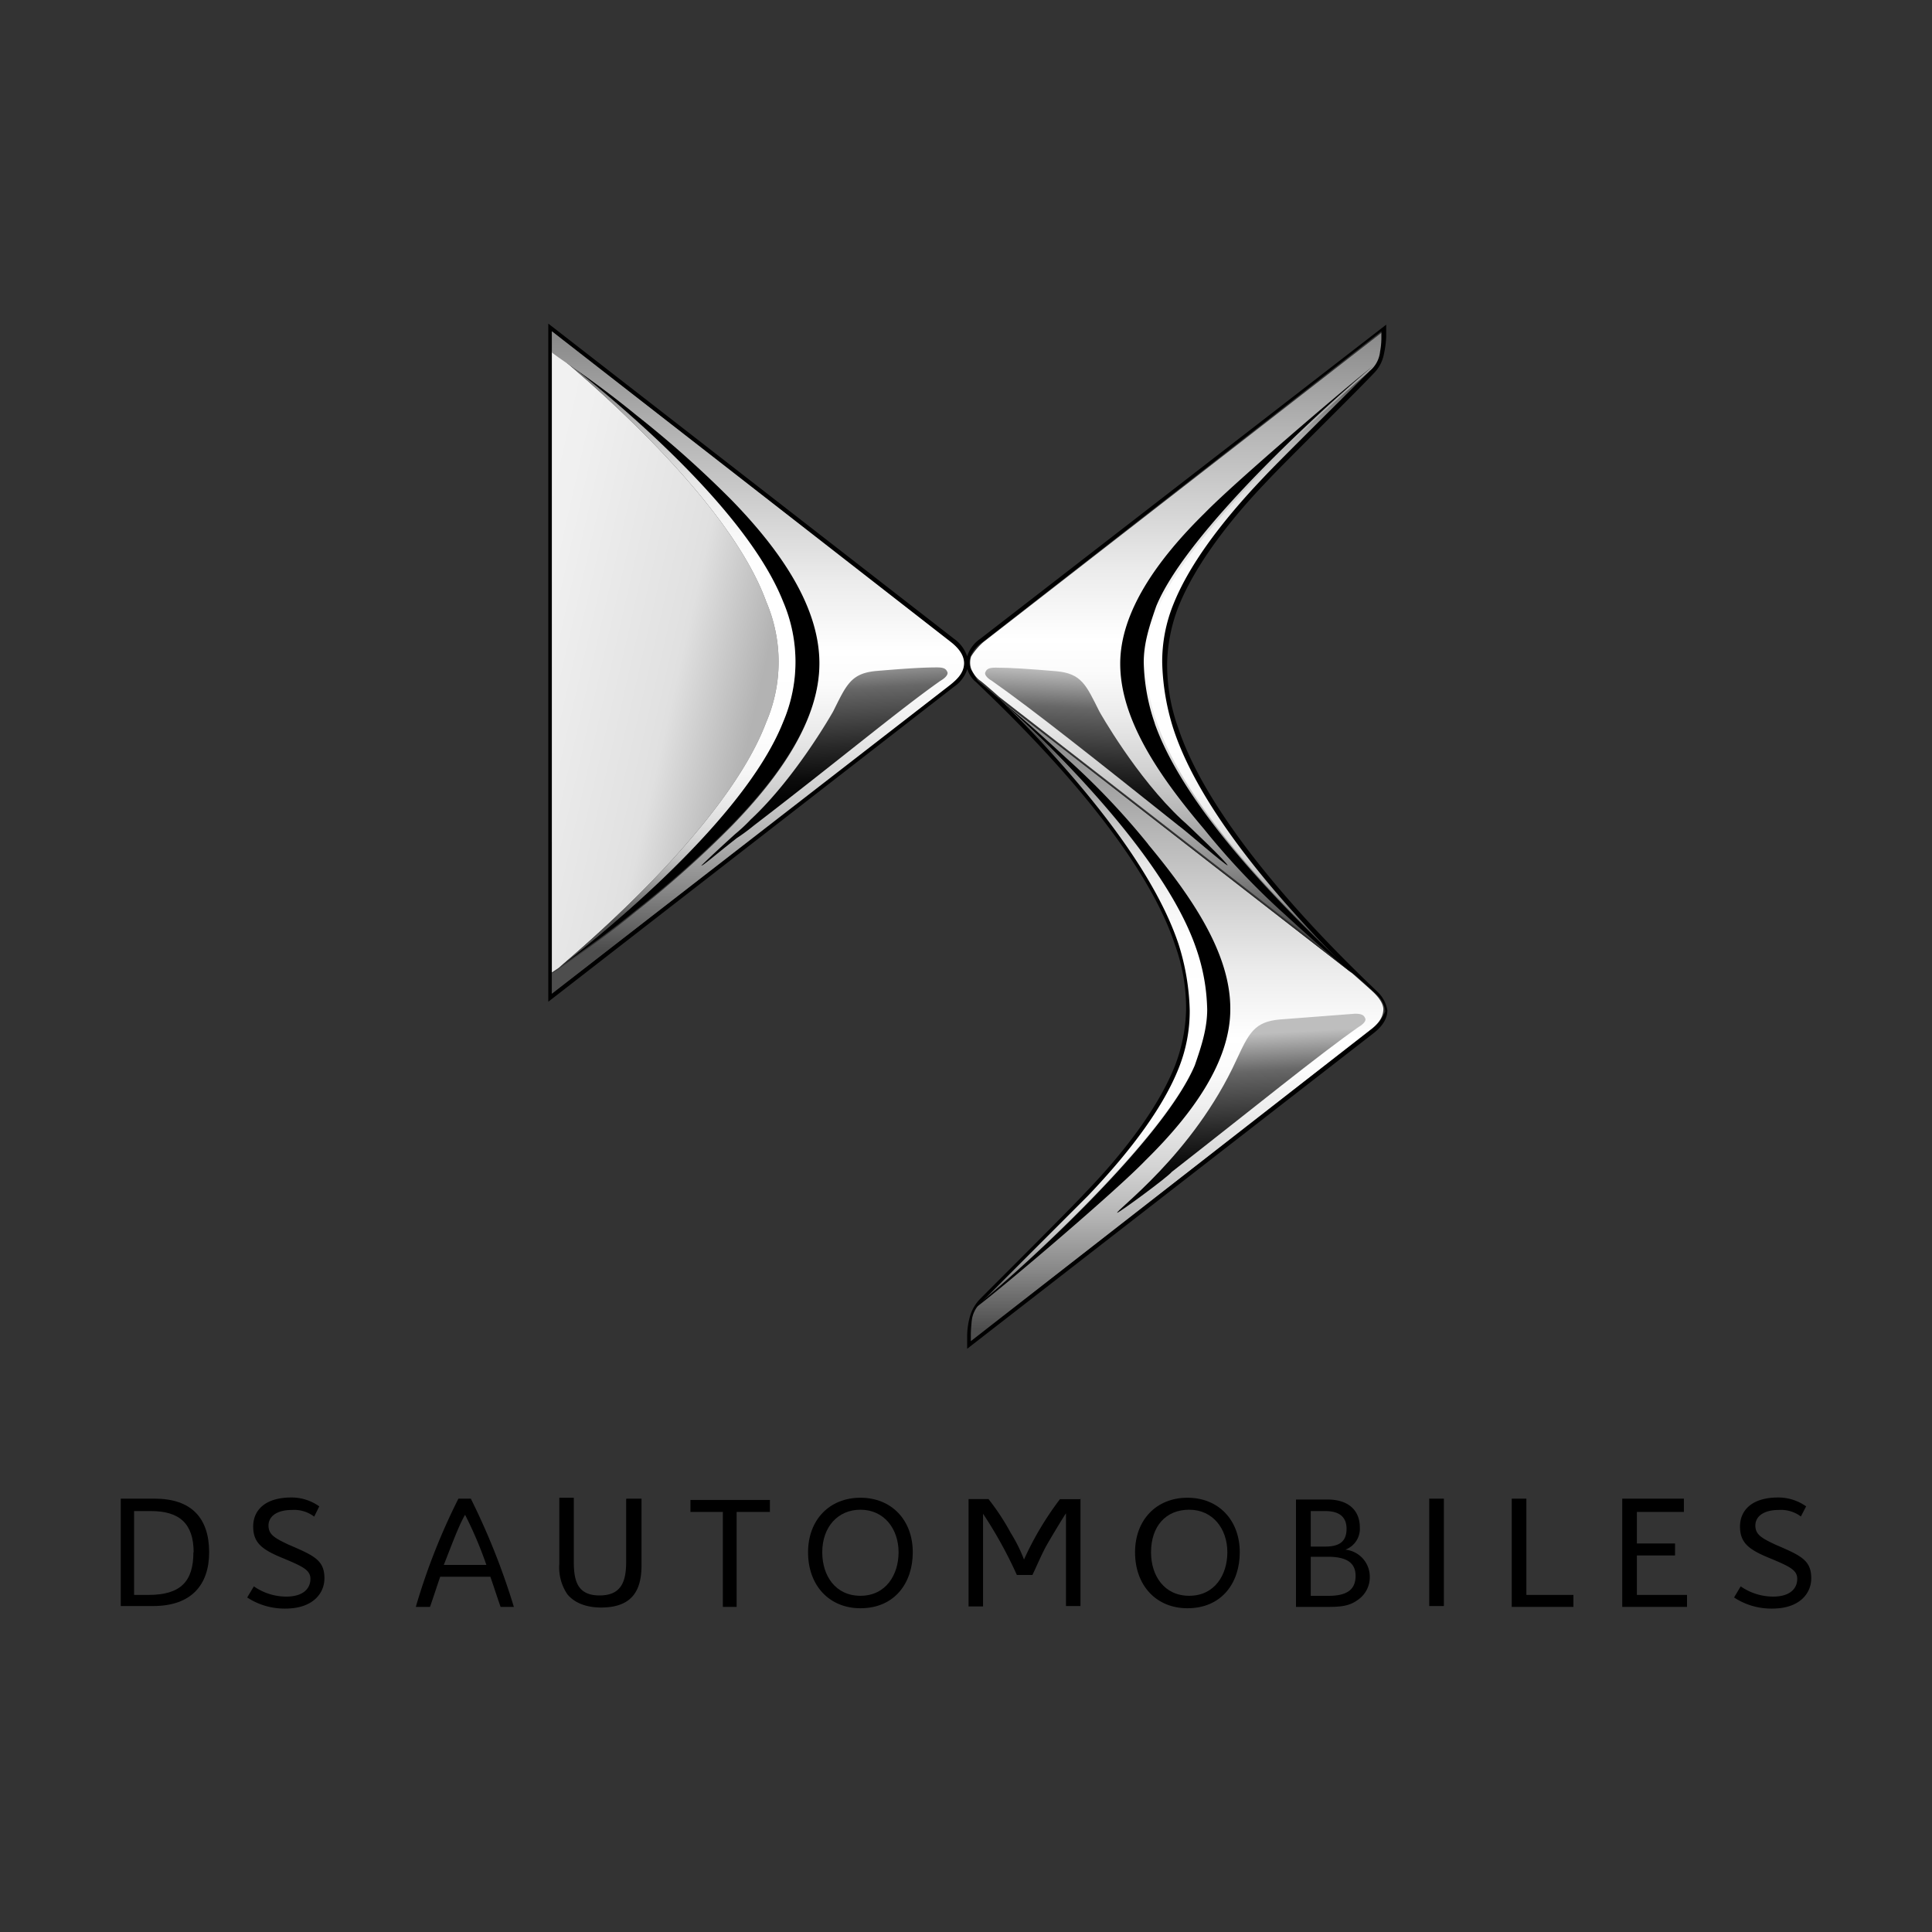 <svg viewBox="0 0 400 400" xmlns="http://www.w3.org/2000/svg" xmlns:xlink="http://www.w3.org/1999/xlink"><rect x="0" y="0" width="400" height="400" fill="#333333" stroke="none"/><linearGradient id="a" gradientTransform="matrix(43.1 0 0 -67.24 -39863.94 72038.39)" gradientUnits="userSpaceOnUse" x1="930.63" x2="930.63" y1="1069.18" y2="1067.19"><stop offset=".04" stop-color="#8b8b8b"/><stop offset=".19" stop-color="#b6b6b6"/><stop offset=".4" stop-color="#ebebeb"/><stop offset=".51" stop-color="#fff"/><stop offset=".56" stop-color="#fbfbfb"/><stop offset=".63" stop-color="#ebebeb"/><stop offset=".71" stop-color="#d3d3d3"/><stop offset=".79" stop-color="#b2b2b2"/><stop offset=".87" stop-color="#878787"/><stop offset=".95" stop-color="#535353"/><stop offset=".96" stop-color="#4d4d4d"/></linearGradient><linearGradient id="b" gradientTransform="matrix(26.08 0 0 -20.78 -23651.65 22567.91)" gradientUnits="userSpaceOnUse" x1="916.75" x2="916.87" y1="1075.74" y2="1073.97"><stop offset="0" stop-color="#bebebe"/><stop offset=".21" stop-color="#676767"/><stop offset=".27" stop-color="#5a5a5a"/><stop offset=".52" stop-color="#292929"/><stop offset=".7" stop-color="#0b0b0b"/><stop offset=".81" stop-color="#020202"/></linearGradient><linearGradient id="c" gradientTransform="matrix(43.08 0 0 -67.04 -39849.95 71781.1)" x1="930.62" x2="930.62" xlink:href="#a" y1="1069.75" y2="1067.77"/><linearGradient id="d" gradientTransform="matrix(23.98 0 0 -63.34 -21649.55 67843.4)" gradientUnits="userSpaceOnUse" x1="913.81" x2="913.81" y1="1067.96" y2="1069.94"><stop offset=".04" stop-color="#4d4d4d"/><stop offset=".05" stop-color="#5b5b5b"/><stop offset=".08" stop-color="#808080"/><stop offset=".11" stop-color="#a2a2a2"/><stop offset=".14" stop-color="#c0c0c0"/><stop offset=".18" stop-color="#d8d8d8"/><stop offset=".23" stop-color="#e9e9e9"/><stop offset=".28" stop-color="#f6f6f6"/><stop offset=".35" stop-color="#fefefe"/><stop offset=".51" stop-color="#fff"/><stop offset=".63" stop-color="#fefefe"/><stop offset=".7" stop-color="#f4f4f4"/><stop offset=".76" stop-color="#e7e7e7"/><stop offset=".8" stop-color="#d3d3d3"/><stop offset=".85" stop-color="#bababa"/><stop offset=".89" stop-color="#9b9b9b"/><stop offset=".93" stop-color="#777"/><stop offset=".96" stop-color="#4d4d4d"/></linearGradient><linearGradient id="e" gradientTransform="matrix(23.98 0 0 -63.56 -21667.01 68118.86)" x1="913.07" x2="913.07" xlink:href="#d" y1="1067.41" y2="1069.39"/><linearGradient id="f" gradientTransform="matrix(23.59 0 0 -65 -21339.46 69615.48)" gradientUnits="userSpaceOnUse" x1="908.64" x2="911.01" y1="1069.65" y2="1068.17"><stop offset=".02" stop-color="#f4f4f4"/><stop offset=".33" stop-color="#f0f0f0"/><stop offset=".69" stop-color="#e2e2e2"/><stop offset=".73" stop-color="#e0e0e0"/><stop offset=".96" stop-color="#b3b3b3"/></linearGradient><linearGradient id="g" gradientTransform="matrix(24.84 0 0 -64 -22533.54 68543.03)" x1="912.73" x2="912.73" xlink:href="#d" y1="1067.93" y2="1069.91"/><linearGradient id="h" gradientTransform="matrix(25.35 0 0 -20.76 -22975.56 22507.33)" x1="915.32" x2="915.2" xlink:href="#b" y1="1077.47" y2="1075.69"/><linearGradient id="i" gradientTransform="matrix(43.12 0 0 -69.28 -39927.35 74167.94)" x1="929.64" x2="929.64" xlink:href="#a" y1="1069.61" y2="1067.63"/><linearGradient id="j" gradientTransform="matrix(25.83 0 0 -20.77 -23455.16 22514.04)" x1="914.75" x2="914.88" xlink:href="#b" y1="1077.47" y2="1075.69"/><path d="m32 310.28c7.63 0 11.3 4 11.3 11.11 0 6.71-3.67 11.12-11.57 11.12h-6.73v-22.23zm8.09 11.11c0-6-3-8.54-8.82-8.54h-3.51v17.36h3c6.7 0 9.28-2.85 9.28-8.82z"/><path d="m65.05 314a6.84 6.84 0 0 0 -4.59-1.38c-3.22 0-4.87 1.38-4.87 3.22s1.19 2.57 4.13 3.95c5.33 2.3 7.45 3.21 7.45 7 0 3-2.3 6.25-8.09 6.25a14.08 14.08 0 0 1 -7.9-2.3l1.38-2.3a11.82 11.82 0 0 0 6.71 2.12c3.49 0 5-1.66 5-3.68 0-1.83-1.66-2.57-5.33-4.13-4.59-1.84-6.52-3.22-6.52-6.71 0-3.21 2.29-6 7.9-6a9.86 9.86 0 0 1 5.78 1.84z"/><path d="m106.39 332.69h-2.75c-.74-2.11-1.38-4.13-2.12-6.25h-10.38c-.73 2.12-1.38 4.14-2.11 6.25h-2.94a131.75 131.75 0 0 1 8.82-22.41h2.57a144.44 144.44 0 0 1 8.91 22.41zm-5.69-8.69a81.67 81.67 0 0 0 -4.41-10.38c-1.38 2.3-3.22 7.44-4.41 10.38z"/><path d="m129.82 310.28h3v13.72c0 4.6-1.38 8.82-8.36 8.82-3 0-5.51-.92-7-2.75a9.87 9.87 0 0 1 -1.66-6.25v-13.73h3v13.23c0 3.95.74 7 5.33 7s5.51-3 5.51-7v-13z"/><path d="m152.51 332.69h-2.85v-19.66h-6.71v-2.48h16.45v2.48h-6.89z"/><path d="m167.3 321.39c0-6.7 4.41-11.3 10.84-11.3s10.84 4.6 10.84 11.3c0 6.25-3.68 11.58-10.84 11.58-6.43 0-10.84-4.69-10.84-11.58m2.94 0c0 4.87 2.75 9 7.9 9 5.32 0 7.9-4.41 7.9-9 0-4.87-3-8.82-7.9-8.82-4.6 0-7.9 3.49-7.9 8.82"/><path d="m223.7 310.28v22.23h-3v-19.2c-.92 1.38-3 4.87-3.95 6.52s-2.11 4.41-3 6.25h-3.22a89.3 89.3 0 0 0 -7-12.68v19.2h-3v-22.23h4.13a48.32 48.32 0 0 1 4.6 7 31.8 31.8 0 0 1 2.75 5.51 64.57 64.57 0 0 1 7.44-12.49h4.32z"/><path d="m235 321.39c0-6.7 4.41-11.3 10.84-11.3s10.84 4.6 10.84 11.3c0 6.25-3.67 11.58-10.84 11.58-6.43 0-10.84-4.69-10.84-11.58m3.31 0c0 4.87 2.75 9 7.9 9 5.33 0 7.9-4.41 7.9-9 0-4.87-3-8.82-7.9-8.82s-7.9 3.49-7.9 8.82"/><path d="m283.6 326.44a5.68 5.68 0 0 1 -2.58 4.87c-1.65 1.2-3.49 1.38-6 1.38h-6.7v-22.23h6.52c4.41 0 6.7 2.3 6.7 5.79a4.61 4.61 0 0 1 -3 4.59 5.63 5.63 0 0 1 5.06 5.6zm-12.22-6.24h3c2.76 0 4.41-.92 4.41-3.68 0-2.57-1.65-3.67-4.41-3.67h-3zm9.28 6.06c0-3-2.3-3.95-5.79-3.95h-3.49v8.09h3.67c3.95 0 5.61-1.38 5.61-4.14z"/><path d="m295.91 310.28h3.03v22.23h-3.03z"/><path d="m316.02 330.21h9.74v2.48h-12.77v-22.41h3.03z"/><path d="m338.9 313.03v6.53h7.9v2.48h-7.9v8.17h10.38v2.48h-13.41v-22.41h12.76v2.75z"/><path d="m372.89 314a6.87 6.87 0 0 0 -4.6-1.38c-3.21 0-4.86 1.38-4.86 3.22s1.19 2.57 4.13 3.95c5.33 2.3 7.44 3.21 7.44 7 0 3-2.3 6.25-8.08 6.25a14 14 0 0 1 -7.9-2.3l1.37-2.3a11.87 11.87 0 0 0 6.71 2.12c3.49 0 5-1.66 5-3.68 0-1.83-1.65-2.57-5.33-4.13-4.59-1.84-6.52-3.22-6.52-6.71 0-3.21 2.3-6 7.9-6a9.91 9.91 0 0 1 5.79 1.84l-1.1 2.11z"/><path d="m284.48 205.56c-.74-.73-4.41-3.95-4.41-3.95l-73.58-57.14c12.67 12.5 31.41 32.89 37.2 50.9a42.09 42.09 0 0 1 2.3 13.68 39.63 39.63 0 0 1 -2.3 12c-3 7.62-9.28 16.44-18.74 26.36-3.21 3.49-17.36 17.36-21.95 22a6.6 6.6 0 0 0 -1.84 3.95l-.09.46c-.09.36-.19 1.19-.19 1.19l-.09 2.85 82.86-64.58c.92-.74 2.76-2.11 2.76-4.41-.09-1.47-1.47-2.85-1.93-3.31z" fill="url(#a)"/><path d="m231.29 251.13c-.46-.46 15.71-12 24.71-31.7 2.57-5.51 3.68-7.9 9-8.36 5.52-.45 12.22-.91 15.53-1.19 1.38 0 1.84.28 2.11.92.28.46-.27 1.19-1.38 1.84-8.54 6-21.31 16.44-38.67 30-.74 1-11.12 8.63-11.3 8.45z" fill="url(#b)"/><path d="m243.32 150.9a42.33 42.33 0 0 1 -2.32-13.68 39.9 39.9 0 0 1 2.29-12c3-7.62 9.28-16.44 18.74-26.36 3-3.22 15.53-15.71 22-22a7.89 7.89 0 0 0 2.11-4 15.08 15.08 0 0 0 .28-3v-1.27l-82.78 64.31a13.23 13.23 0 0 0 -2.57 3 4 4 0 0 0 0 2.57 6.12 6.12 0 0 0 1.65 2.3c.74.46 4.13 3.49 4.13 3.49l73.59 57.14c-13.14-12.56-31.44-32.86-37.12-50.5z" fill="url(#c)"/><path d="m239.1 149.8a41 41 0 0 1 -2.3-12.68c0-4 1.2-7.62 2.57-11.57 6.71-16.44 38.4-44.37 44.83-49.7-5.32 4.14-28.66 24.07-34.72 30.32-9.92 9.73-17.55 20.57-17.55 31.23 0 11.58 8.09 23.33 17.37 34.27a151.19 151.19 0 0 0 16.9 17.82c5.79 5.32 9.74 8.82 13.87 12-4.59-4.59-33.35-30-41-51.72z"/><path d="m243.32 150.9a42.33 42.33 0 0 1 -2.32-13.68 39.9 39.9 0 0 1 2.29-12c3-7.62 9.28-16.44 18.74-26.36 3-3.22 15.53-15.71 22-22a3.64 3.64 0 0 0 .73-.92c-6.52 5.06-38.12 33.35-44.82 49.7a29.25 29.25 0 0 0 -2.58 11.58 36.29 36.29 0 0 0 2.3 12.67c7.62 21.78 35.83 47 40.7 51.63-13.23-12.86-31.33-33-37-50.62z" fill="url(#d)"/><path d="m247.64 196.28c-7.62-21.77-36.56-47.67-41.15-51.81 12.67 12.5 31.41 32.89 37.2 50.9a42.09 42.09 0 0 1 2.3 13.68 39.63 39.63 0 0 1 -2.3 12c-3 7.62-9.28 16.44-18.74 26.36-3.21 3.49-17.36 17.36-21.95 22a3.89 3.89 0 0 0 -.74.92c6.52-5.33 37.94-33.35 44.83-49.7a29.4 29.4 0 0 0 2.57-11.58 28.55 28.55 0 0 0 -2-12.77z" fill="url(#e)"/><path d="m237.72 174.79a152.85 152.85 0 0 0 -16.9-17.79c-5.79-5.33-10.2-9.28-14.33-12.5 4.87 4.14 33.8 30.32 41.15 51.81a41.07 41.07 0 0 1 2.3 12.68c0 3.95-1.2 7.63-2.57 11.58-7 16.44-38.4 44.37-45.11 49.69v.28c5.51-4.13 28.94-24.07 34.91-30.31 9.92-9.74 17.55-20.58 17.55-31.24.09-11.57-8-23.33-17-34.17z"/><path d="m169.74 137c0 11.58-7.9 23.15-18.28 33.81a216.68 216.68 0 0 1 -19.66 17.54c-6.52 5.33-11.57 8.82-16.17 12 5.33-4.14 37.94-29.4 46.49-50.89a31.66 31.66 0 0 0 0-25c-8.55-21.46-41.12-46.59-46.49-50.81 4.6 3.21 9.74 6.7 16.17 12a216.88 216.88 0 0 1 19.66 17.55c10.38 10.65 18.28 22.5 18.28 33.8z"/><path d="m115.63 200.42-1.37.92v-128.61l1.37.92c4.87 4.13 35.19 29.39 43 50.89a31.66 31.66 0 0 1 0 25c-8.09 21.49-38.22 46.75-43 50.89" fill="url(#f)"/><path d="m115.63 200.42c5.33-4.14 37.94-29.4 46.49-50.89a31.66 31.66 0 0 0 0-25c-8.55-21.53-41.12-46.66-46.49-50.88 4.87 4.13 35.19 29.39 43 50.89a31.66 31.66 0 0 1 0 25c-8.09 21.49-38.22 46.75-43 50.89z" fill="url(#g)"/><path d="m284.94 205.1c-6-5.78-33.53-31.87-41-54.38a38.71 38.71 0 0 1 -2.3-13.41 34.57 34.57 0 0 1 2.3-11.58c3.49-8.82 10.84-18.28 18.46-26.18 3.22-3.49 17.36-17.36 22-22.23a7.65 7.65 0 0 0 2.11-3.95 20.51 20.51 0 0 0 .49-3.67v-2.48l-84 65a6.92 6.92 0 0 0 -2.76 3.67 7.34 7.34 0 0 0 -2.76-3.67l-83.96-65.22v140.4l84-65.22a7 7 0 0 0 2.76-3.68 5.41 5.41 0 0 0 1.84 2.76c6 5.79 33.8 31.88 41.15 54.38a38.71 38.71 0 0 1 2.3 13.41 34.57 34.57 0 0 1 -2.3 11.58c-3.49 8.82-10.84 18.28-18.46 26.18-3.22 3.49-17.36 17.55-22 22.23a8.7 8.7 0 0 0 -2.11 3.96 15.32 15.32 0 0 0 -.46 3.68v2.57l84-65.23c1.2-.91 3-2.57 3-4.86a6.92 6.92 0 0 0 -2.3-4.05zm-87.94-63.66-82.77 64.31v-137.16l82.58 64.31c.92.73 2.76 2.3 2.76 4.41 0 1.84-1.66 3.49-2.57 4.13zm3.95-3a4 4 0 0 1 0-2.57 6.54 6.54 0 0 1 2.57-3l82.48-64.28v1.2a15.62 15.62 0 0 1 -.27 3 6 6 0 0 1 -2.12 4c-6.24 6.25-18.92 18.74-21.95 22-9.46 9.92-15.71 18.74-18.74 26.36a31.59 31.59 0 0 0 -2.3 12 49 49 0 0 0 2.3 13.69c5.78 17.82 24.07 37.94 36.74 50.44l-73.12-56.87s-3.49-3-4.13-3.49c-.37-.64-1-1.56-1.47-2.48zm82.58 75-82.53 64.24v-1.2c0-1.19.09-1.93.18-3a6 6 0 0 1 2.11-3.95l22-22c9.46-9.92 15.71-18.74 18.74-26.36a31.76 31.76 0 0 0 2.29-12 49 49 0 0 0 -2.32-13.71c-6-18-24.53-38.4-37.21-50.89l73.77 57.32s3.67 3.21 4.41 4a5.45 5.45 0 0 1 1.84 3.49 8.65 8.65 0 0 1 -3.22 4z"/><path d="m254.16 179.2c.28-.28-8.36-8.55-9.46-9.46-9.46-8.82-17.08-22.42-17.08-22.42-2.76-5.51-3.68-7.9-9-8.36-5.51-.46-9.28-.73-12.49-.73-1.38 0-1.84.27-2.11.92-.28.45.27 1.19 1.37 1.83 8.55 6 21.32 16.17 38.68 30 1.1.74 9.83 8.36 10.1 8.18z" fill="url(#h)"/><path d="m114.16 201.61 1.38-.92c4.6-3.21 9.74-6.7 16.17-12a216.88 216.88 0 0 0 19.66-17.55c10.38-10.65 18.28-22.23 18.28-33.8s-7.81-23.15-18.19-33.81a218.2 218.2 0 0 0 -19.66-17.53c-6.52-5.33-11.57-8.82-16.17-12l-1.37-1v-4.41l82.58 64.31c.92.73 2.76 2.3 2.76 4.41s-1.66 3.49-2.76 4.41l-82.58 64v-4.14z" fill="url(#i)"/><path d="m145.21 179.2s2.12-2.11 7-6.52a35.09 35.09 0 0 0 3.21-3c9.46-8.81 17.09-22.41 17.09-22.41 2.75-5.51 3.67-7.9 9-8.36 5.51-.46 9.28-.73 12.49-.73 1.38 0 1.84.27 2.12.91.27.46-.28 1.2-1.38 1.84-8.54 6-21 16.44-38.68 30a39.42 39.42 0 0 1 -3.49 2.57c-4.59 3.59-7.16 5.88-7.35 5.7z" fill="url(#j)"/><path d="m0 0h400v400h-400z" fill="none"/></svg>